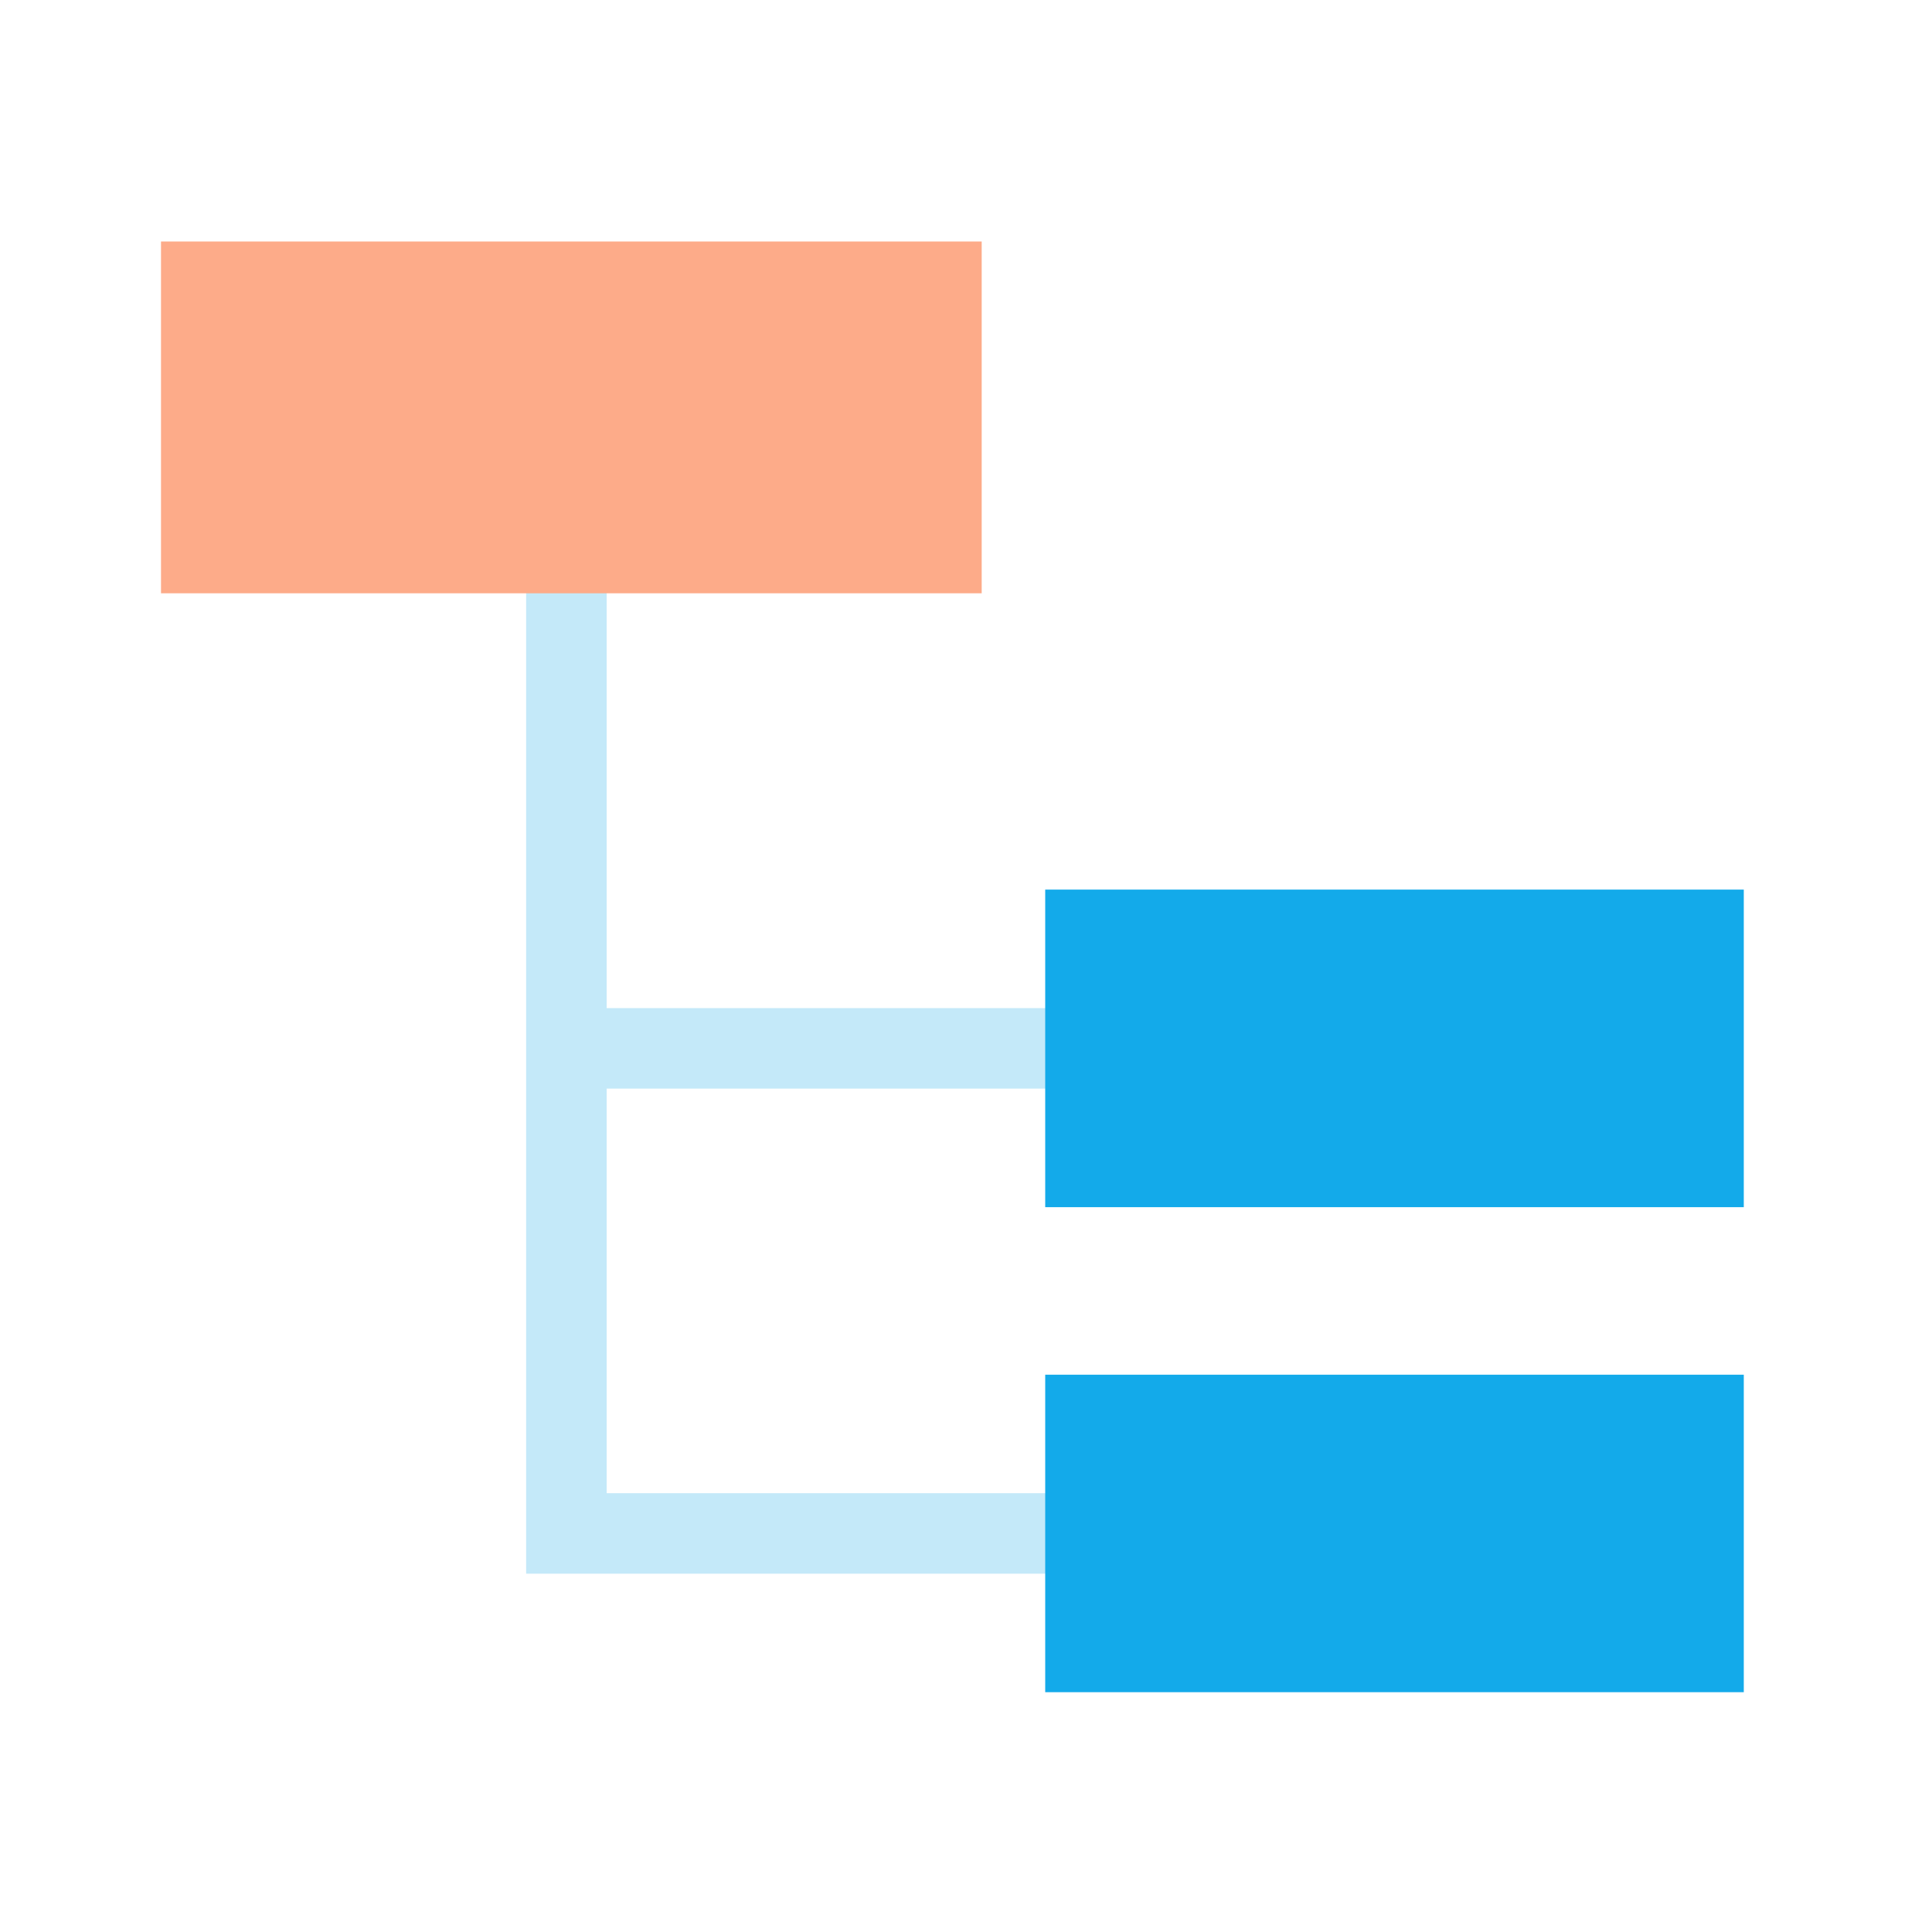 <?xml version="1.0" standalone="no"?><!DOCTYPE svg PUBLIC "-//W3C//DTD SVG 1.1//EN" "http://www.w3.org/Graphics/SVG/1.1/DTD/svg11.dtd"><svg t="1756146005594" class="icon" viewBox="0 0 1024 1024" version="1.1" xmlns="http://www.w3.org/2000/svg" p-id="9812" xmlns:xlink="http://www.w3.org/1999/xlink" width="200" height="200"><path d="M321.536 791.424V237.952h-42.667v596.139h380.245v-42.667z" fill="#C4E9F9" p-id="9813"></path><path d="M300.203 576.981h320.427v-42.667h-320.427z" fill="#C4E9F9" p-id="9814"></path><path d="M85.333 314.453V128h434.987v186.453z" fill="#FDAB89" p-id="9815"></path><path d="M553.984 471.509h370.261v168.32h-370.261zM553.984 728.619h370.261v168.277h-370.261z" fill="#13AAEA" p-id="9816"></path></svg>